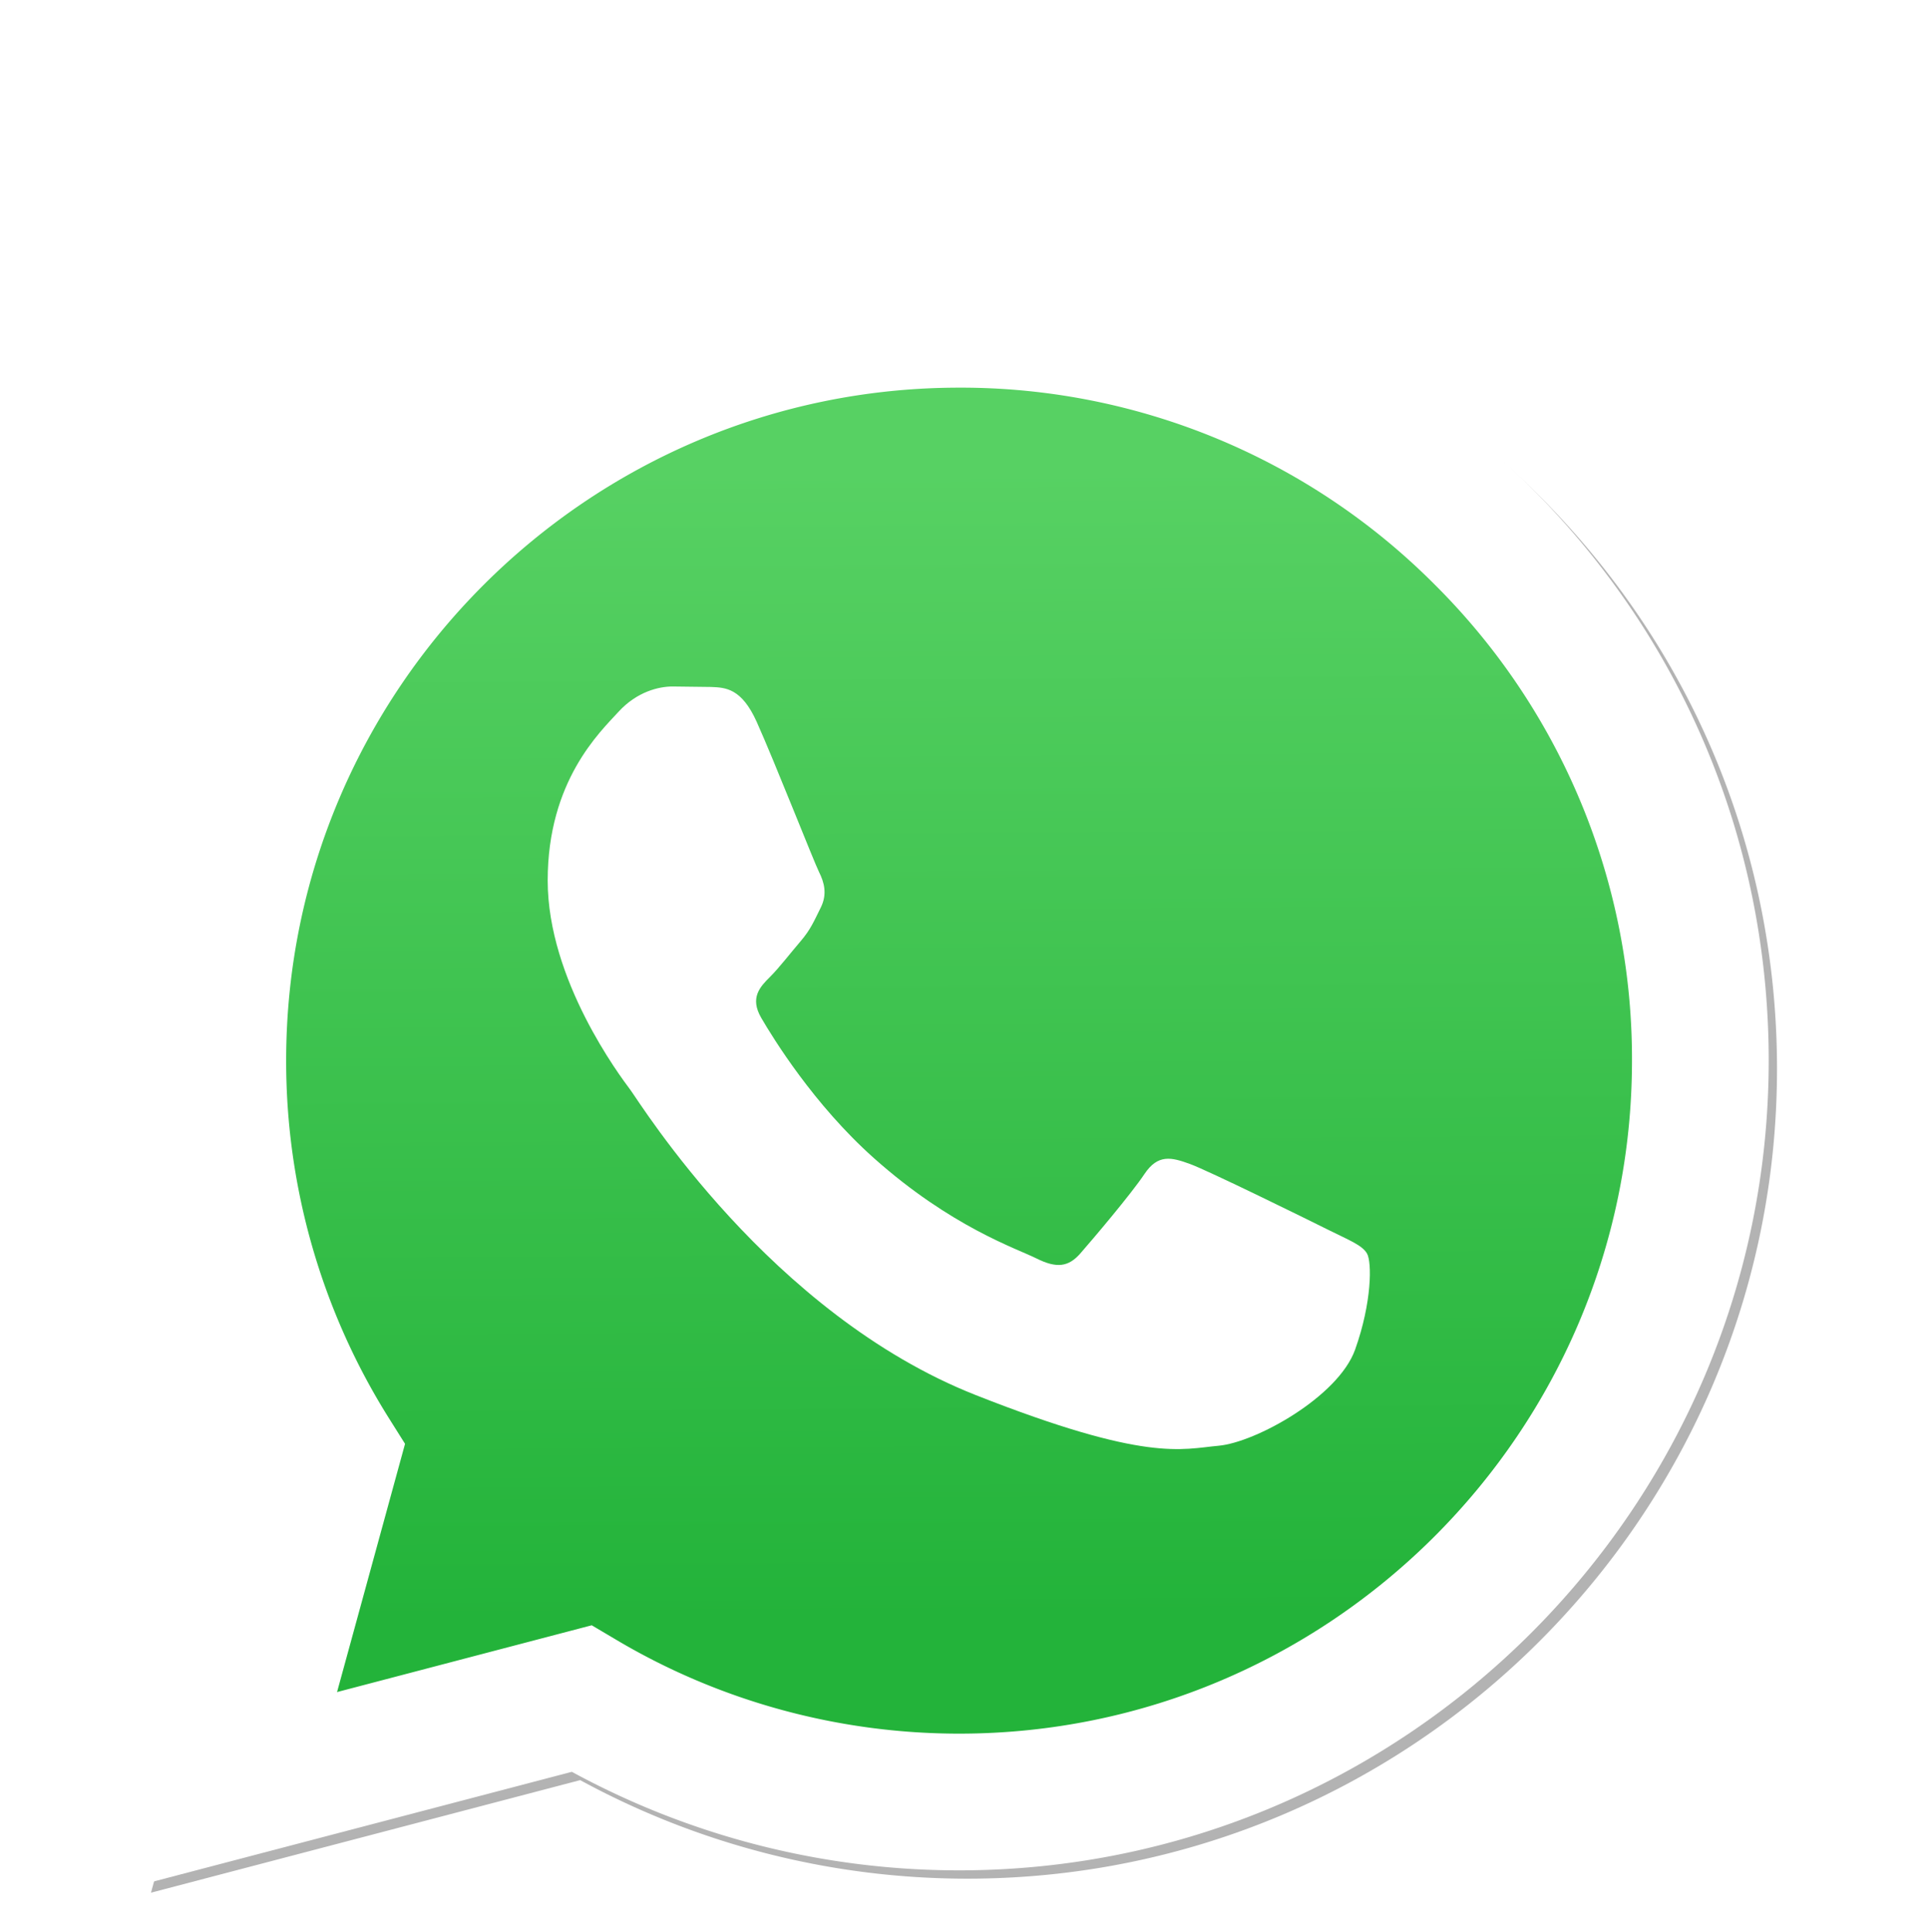 <svg
   xmlns="http://www.w3.org/2000/svg"
   viewBox="0 0 175.216 175.552"
>
   <defs>
      <linearGradient
         id="prefix__b"
         x1="85.915"
         x2="86.535"
         y1="32.567"
         y2="137.092"
         gradientUnits="userSpaceOnUse"
      >
         <stop
            offset="0"
            stop-color="#57d163"
         />
         <stop
            offset="1"
            stop-color="#23b33a"
         />
      </linearGradient>
      <filter
         id="prefix__a"
         width="1.115"
         height="1.114"
         x="-.057"
         y="-.057"
         color-interpolation-filters="sRGB"
      >
         <feGaussianBlur stdDeviation="3.531" />
      </filter>
   </defs>
   <g transform="translate(0, 10)">
      <path
         fill="#b3b3b3"
         d="M54.532 138.45l2.235 1.324c9.387 5.571 20.15 8.518 31.126 8.523h.023c33.707 0 61.139-27.426 61.153-61.135.006-16.335-6.349-31.696-17.895-43.251A60.75 60.75 0 0087.94 25.983c-33.733 0-61.166 27.423-61.178 61.13a60.98 60.98 0 009.349 32.535l1.455 2.312-6.179 22.558zm-40.811 23.544L24.16 123.88c-6.438-11.154-9.825-23.808-9.821-36.772.017-40.556 33.021-73.55 73.578-73.55 19.681.01 38.154 7.669 52.047 21.572s21.537 32.383 21.53 52.037c-.018 40.553-33.027 73.553-73.578 73.553h-.032a73.537 73.537 0 01-35.159-8.954zm0 0"
         filter="url(#prefix__a)"
      />
      <path
         fill="#fff"
         d="M12.966 161.238l10.439-38.114a73.42 73.42 0 01-9.821-36.772c.017-40.556 33.021-73.55 73.578-73.55 19.681.01 38.154 7.669 52.047 21.572s21.537 32.383 21.53 52.037c-.018 40.553-33.027 73.553-73.578 73.553h-.032a73.537 73.537 0 01-35.159-8.954z"
      />
      <path
         fill="url(#prefix__linearGradient1780)"
         d="M87.184 25.227c-33.733 0-61.166 27.423-61.178 61.13a60.98 60.98 0 009.349 32.535l1.455 2.312-6.179 22.559 23.146-6.069 2.235 1.324c9.387 5.571 20.15 8.518 31.126 8.524h.023c33.707 0 61.14-27.426 61.153-61.135a60.75 60.75 0 00-17.895-43.251 60.75 60.75 0 00-43.235-17.929z"
      />
      <path
         fill="url(#prefix__b)"
         d="M87.184 25.227c-33.733 0-61.166 27.423-61.178 61.13a60.98 60.98 0 009.349 32.535l1.455 2.313-6.179 22.558 23.146-6.069 2.235 1.324c9.387 5.571 20.15 8.517 31.126 8.523h.023c33.707 0 61.14-27.426 61.153-61.135a60.75 60.75 0 00-17.895-43.251 60.75 60.75 0 00-43.235-17.928z"
      />
      <path
         fill="#fff"
         fill-rule="evenodd"
         d="M68.772 55.603c-1.378-3.061-2.828-3.123-4.137-3.176l-3.524-.043c-1.226 0-3.218.46-4.902 2.3s-6.435 6.287-6.435 15.332 6.588 17.785 7.506 19.013 12.718 20.381 31.405 27.75c15.529 6.124 18.689 4.906 22.061 4.6s10.877-4.447 12.408-8.74 1.532-7.971 1.073-8.74-1.685-1.226-3.525-2.146-10.877-5.367-12.562-5.981-2.91-.919-4.137.921-4.746 5.979-5.819 7.206-2.144 1.381-3.984.462-7.76-2.861-14.784-9.124c-5.465-4.873-9.154-10.891-10.228-12.73s-.114-2.835.808-3.751c.825-.824 1.838-2.147 2.759-3.22s1.224-1.84 1.836-3.065.307-2.301-.153-3.22-4.032-10.011-5.666-13.647"
      />
   </g>
</svg>